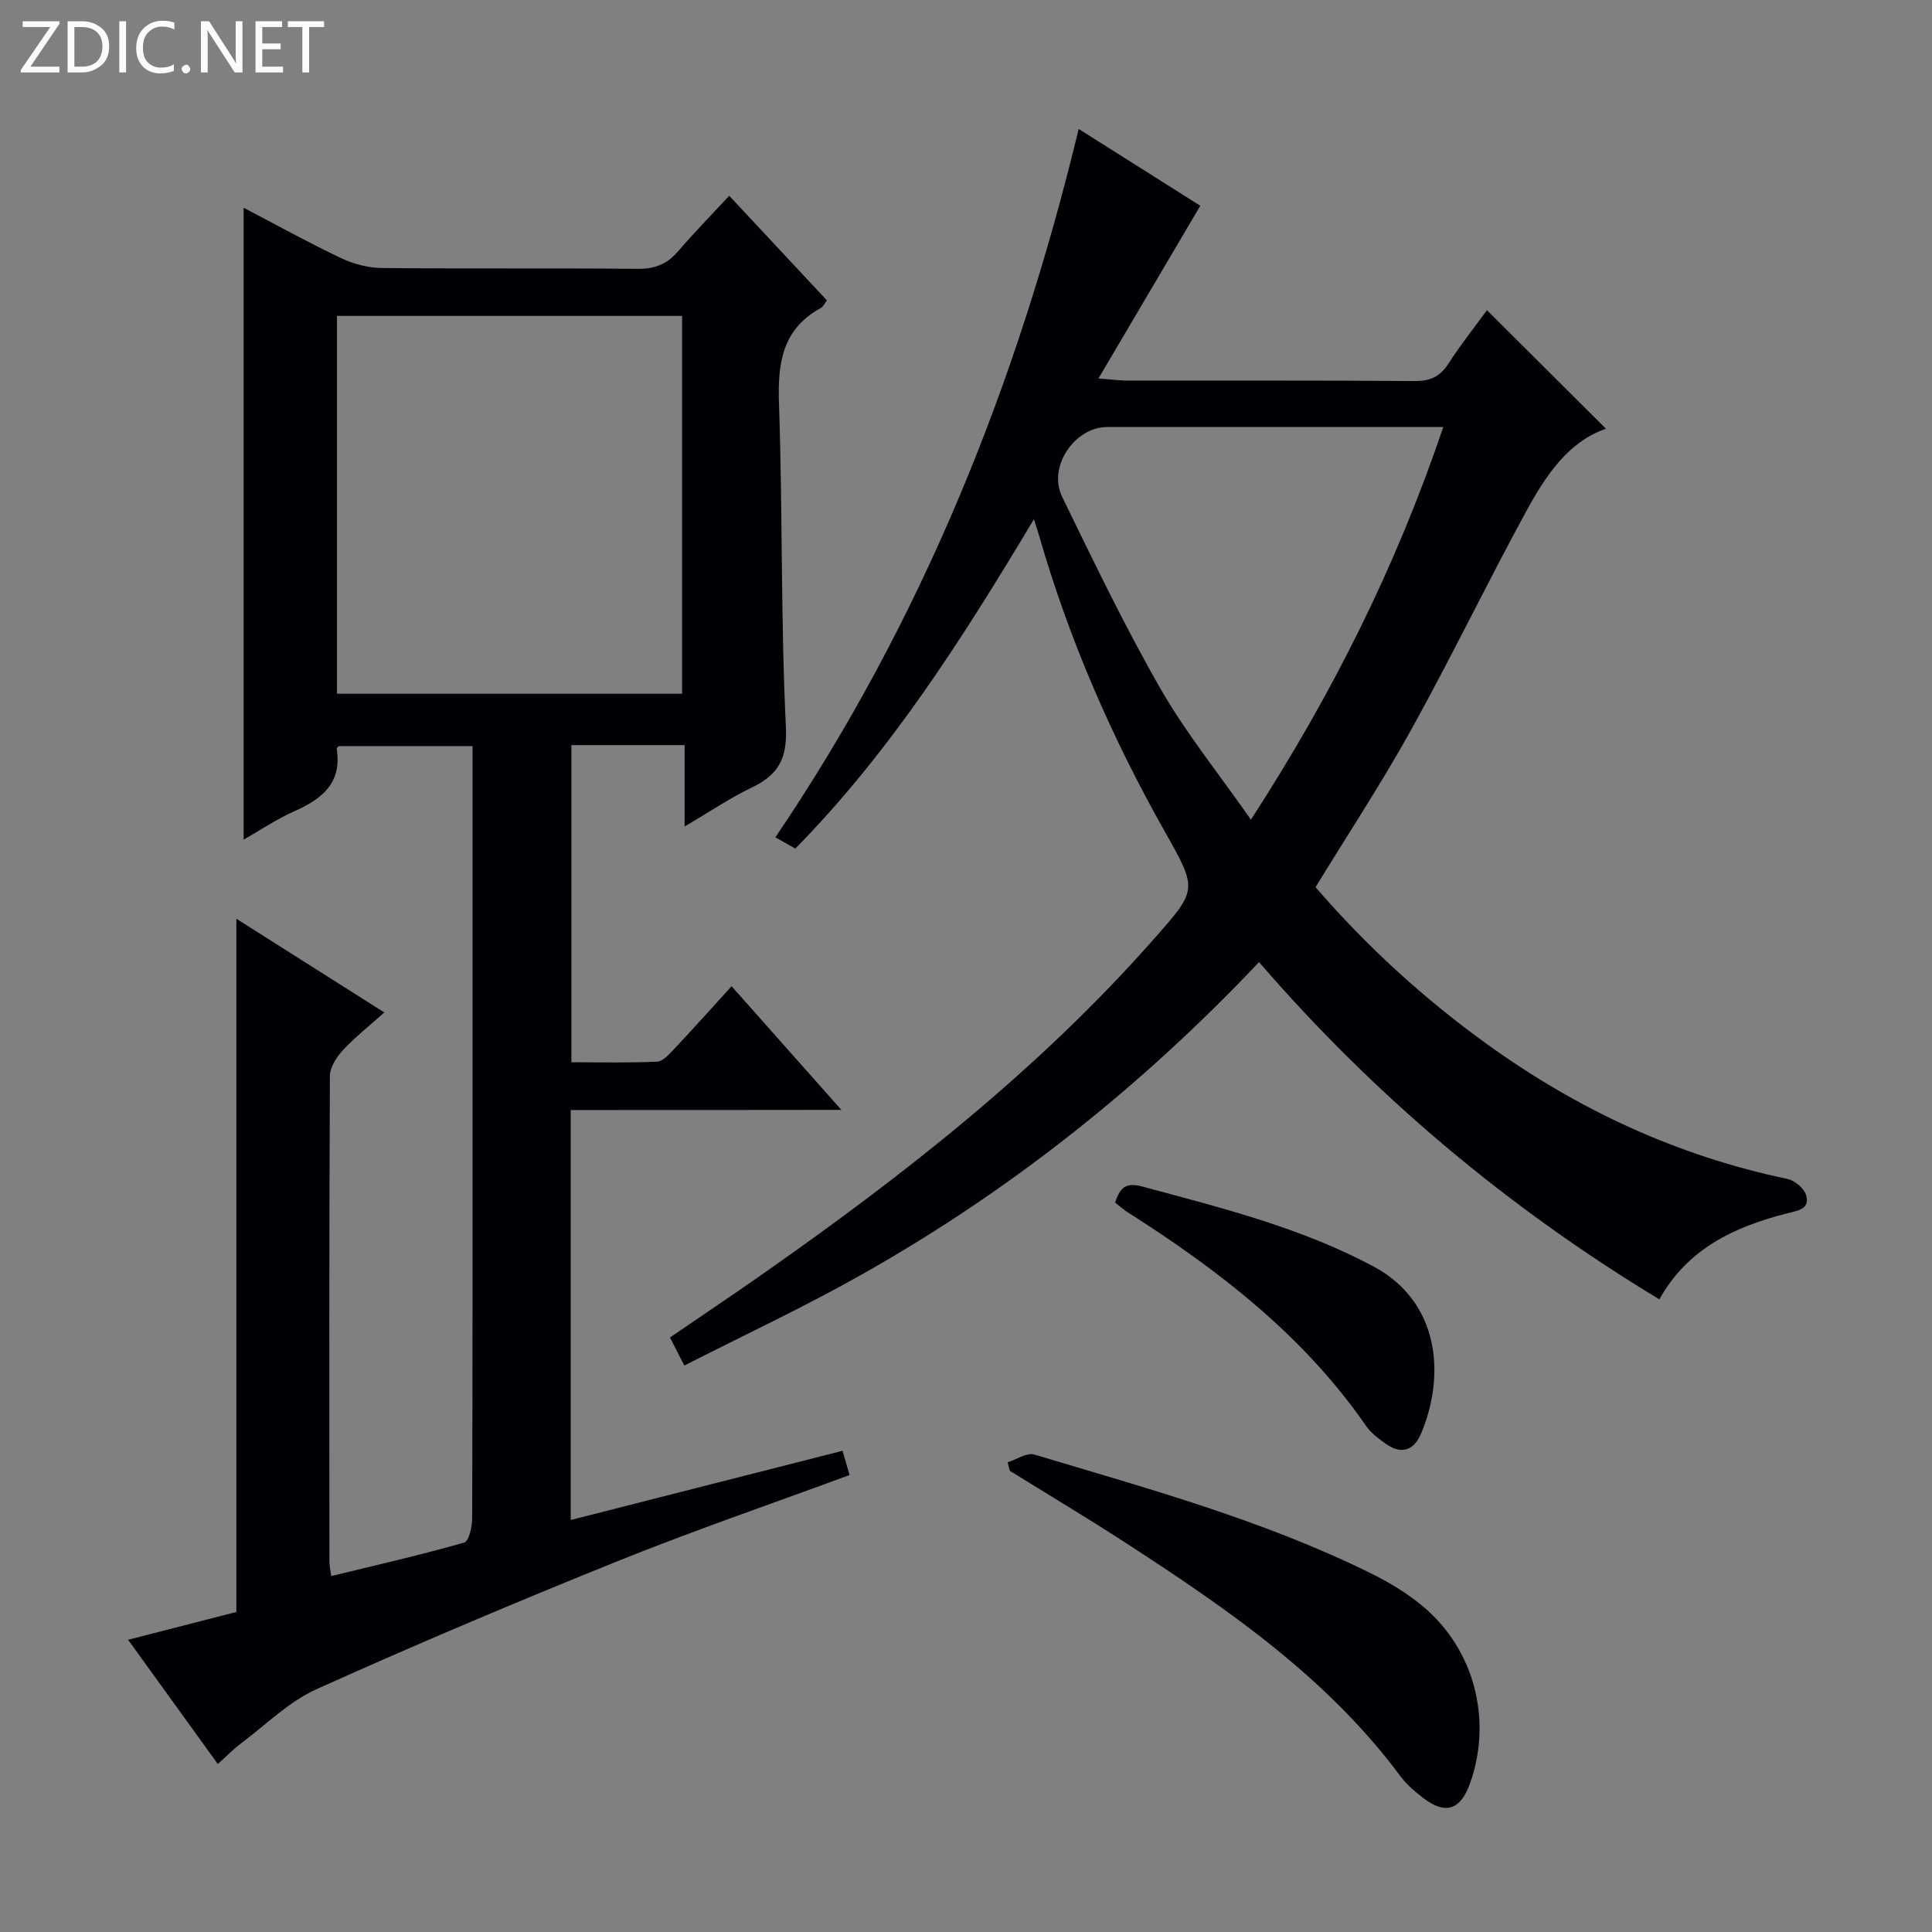 <svg enable-background="new 0 0 400 400" viewBox="0 0 400 400" xmlns="http://www.w3.org/2000/svg"><rect x="0" y="0" width="400" height="400" fill="#808080" stroke="none"/><g fill="#fcfbfa"><path d="m12.4 4.8-6.1 9h6v1.2h-8v-.5l6.1-8.9h-5.7v-1.2h7.6v.4z"/><path d="m14 15v-10.6h3c1.6 0 2.9.5 4 1.4s1.6 2.2 1.6 3.8-.5 3-1.6 3.9-2.4 1.5-4 1.5zm1.4-9.4v8.2h1.6c1.3 0 2.4-.4 3.1-1.1s1.1-1.8 1.1-3.1-.4-2.3-1.2-3-1.8-1-3.1-1z"/><path d="m26.1 4.4v10.6h-1.4v-10.6z"/><path d="m36.1 14.6c-.8.4-1.8.6-2.9.6-1.5 0-2.7-.5-3.6-1.4s-1.4-2.2-1.4-3.8c0-1.7.5-3.1 1.5-4.1s2.3-1.6 3.9-1.6c1 0 1.8.1 2.5.4v1.4c-.8-.4-1.6-.6-2.5-.6-1.2 0-2.1.4-2.9 1.2s-1.1 1.8-1.1 3.2c0 1.3.3 2.3 1 3s1.6 1.1 2.7 1.1c1 0 2-.2 2.7-.7v1.3z"/><path d="m37.6 14.3c0-.2.1-.5.3-.6s.4-.3.6-.3c.3 0 .5.1.6.3s.3.4.3.6-.1.4-.3.6-.4.3-.6.3c-.3 0-.5-.1-.6-.3s-.3-.4-.3-.6z"/><path d="m50.2 15h-1.6l-5.3-8.2c-.2-.2-.3-.5-.4-.7 0 .2.1.7.1 1.5v7.4h-1.4v-10.6h1.7l5.2 8.1c.2.4.4.6.4.7 0-.3-.1-.8-.1-1.5v-7.3h1.4z"/><path d="m58.6 15h-5.7v-10.6h5.5v1.2h-4.1v3.4h3.8v1.2h-3.8v3.6h4.3z"/><path d="m67.1 5.6h-3.1v9.4h-1.4v-9.4h-3v-1.2h7.5z"/></g><path d="m118.16 229.82v84.88c18.86-4.8 37.43-9.53 56.28-14.33.54 1.87.99 3.42 1.45 5.02-16.06 5.93-32.2 11.46-48.01 17.83-20.95 8.44-41.77 17.24-62.35 26.51-5.74 2.58-10.49 7.37-15.64 11.23-1.56 1.17-2.93 2.59-4.79 4.26-6.27-8.67-12.26-16.96-18.58-25.72 8.04-2.07 15.48-3.98 22.42-5.76 0-48 0-95.57 0-143.52 9.79 6.2 19.93 12.62 30.63 19.4-3.05 2.73-6.02 5.07-8.56 7.8-1.33 1.43-2.7 3.55-2.71 5.36-.16 33.5-.12 66.99-.1 100.49 0 .81.19 1.62.38 3.04 9.34-2.28 18.51-4.37 27.54-6.94.97-.28 1.64-3.3 1.64-5.06.1-32.5.07-64.99.07-97.49 0-18.83 0-37.66 0-56.49 0-1.82 0-3.63 0-5.86-9.37 0-18.43 0-27.66 0-.06.08-.49.36-.46.56 1.12 7.07-3.02 10.39-8.77 12.93-3.6 1.59-6.91 3.83-10.5 5.88 0-43.67 0-86.99 0-130.83 6.65 3.48 13.29 7.16 20.13 10.41 2.59 1.23 5.64 2.04 8.5 2.07 17.66.18 35.33 0 52.99.17 3.47.03 6-.94 8.24-3.54 3.36-3.9 6.97-7.59 10.68-11.59 7.15 7.66 13.61 14.58 20.23 21.67-.49.63-.76 1.29-1.25 1.56-8.03 4.38-8.97 11.44-8.68 19.81.77 22.3.35 44.64 1.43 66.91.32 6.69-1.6 9.95-7.1 12.59-4.46 2.14-8.59 4.95-13.87 8.04 0-6.11 0-11.41 0-16.84-8.28 0-15.72 0-23.44 0v65.66c5.88 0 11.81.14 17.72-.12 1.2-.05 2.48-1.48 3.47-2.53 3.98-4.23 7.85-8.56 11.98-13.09 7.49 8.44 14.75 16.61 22.73 25.6-19.23.03-37.42.03-56.04.03zm-48.39-86.19h71.45c0-26.26 0-52.15 0-78.23-23.94 0-47.52 0-71.45 0z" fill="#010105"/><path d="m141.68 282.72c-1.31-2.56-2.05-4.01-2.97-5.81 6.59-4.51 13.05-8.83 19.42-13.3 29.1-20.39 56.96-42.23 80.6-69.01 9.16-10.37 9.28-10.31 2.54-22.24-11-19.45-19.88-39.78-26.08-61.27-.26-.89-.55-1.76-1.13-3.59-14.72 24.59-29.56 47.98-49.39 68.19-1.28-.72-2.5-1.41-4.14-2.33 30.39-44.85 50.1-94.03 62.8-146.66 8.94 5.65 17.62 11.12 25.18 15.9-6.94 11.77-13.71 23.25-21.09 35.76 3.18.24 4.57.44 5.97.44 19.83.02 39.66-.06 59.48.09 3.2.02 5.24-.87 6.98-3.56 2.61-4.04 5.62-7.83 8.01-11.11 8.32 8.28 16.59 16.52 24.64 24.55-7.84 2.66-12.55 9.81-16.6 17.25-8.1 14.88-15.47 30.16-23.68 44.98-6.11 11.04-13.08 21.6-19.85 32.68 10.47 12.14 22.33 23 35.46 32.47 18.83 13.59 39.45 23.17 62.26 27.94 1.48.31 3.38 1.89 3.82 3.28.91 2.92-1.56 3.26-3.8 3.82-10.92 2.75-20.72 7.3-26.55 17.83-31.32-18.93-58.87-42.03-82.89-69.82-24.47 25.87-51.77 47.52-82.42 64.77-11.84 6.68-24.18 12.44-36.57 18.75zm157.13-194.31c-2.42 0-4.04 0-5.67 0-21.3 0-42.6-.01-63.9 0-6.75 0-12.36 8.24-9.34 14.44 6.53 13.41 13 26.9 20.42 39.82 5.32 9.26 12.13 17.66 18.67 27.03 16.83-25.97 30.04-52.34 39.82-81.29z" fill="#010105"/><path d="m208.62 302.75c1.86-.58 3.99-2.06 5.53-1.6 23.68 7.1 47.58 13.64 69.86 24.68 3.69 1.83 7.32 4.03 10.48 6.66 10.73 8.89 14.53 23.5 9.9 36.65-1.98 5.63-5.14 6.66-9.79 3.07-1.7-1.31-3.4-2.77-4.67-4.48-15.3-20.6-36.03-34.78-57.15-48.48-7.8-5.06-15.8-9.83-23.71-14.73-.14-.6-.3-1.19-.45-1.77z" fill="#010105"/><path d="m230.87 248.98c1.04-3.18 2.27-4.23 5.63-3.32 16.35 4.41 32.8 8.48 47.87 16.55 13.92 7.45 14.85 22.89 9.8 34.7-1.47 3.43-4.09 4.27-7.24 2.02-1.48-1.05-3.04-2.19-4.05-3.64-12.95-18.75-30.53-32.31-49.48-44.35-.82-.52-1.55-1.2-2.53-1.96z" fill="#010105"/></svg>